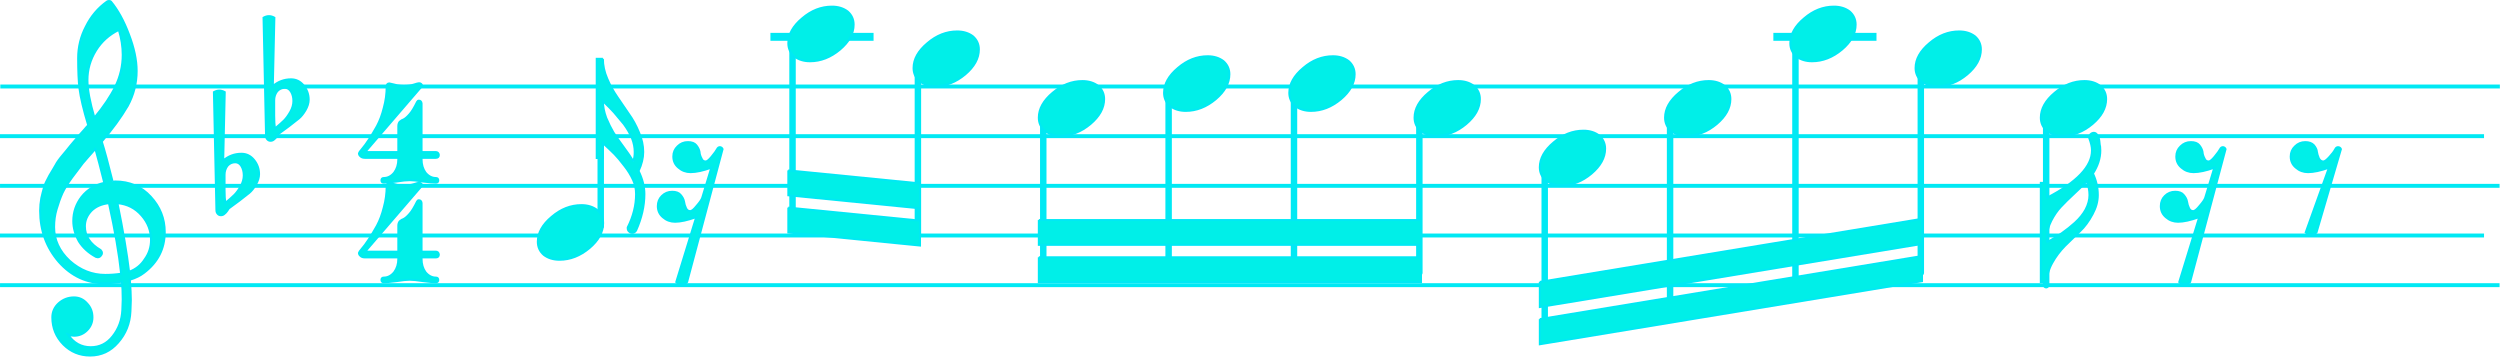 <?xml version="1.0" encoding="UTF-8" standalone="no"?>
<!-- Created with Inkscape (http://www.inkscape.org/) -->

<svg
   xmlns:dc="http://purl.org/dc/elements/1.1/"
   xmlns:cc="http://creativecommons.org/ns#"
   xmlns:rdf="http://www.w3.org/1999/02/22-rdf-syntax-ns#"
   xmlns:svg="http://www.w3.org/2000/svg"
   xmlns="http://www.w3.org/2000/svg"
   xmlns:sodipodi="http://sodipodi.sourceforge.net/DTD/sodipodi-0.dtd"
   xmlns:inkscape="http://www.inkscape.org/namespaces/inkscape"
   width="123.936mm"
   height="17.675mm"
   viewBox="0 0 439.144 62.63"
   id="svg39932"
   version="1.1"
   inkscape:version="0.91 r13725"
   sodipodi:docname="accueil_notes.svg">
  <defs
     id="defs39934" />
  <sodipodi:namedview
     id="base"
     pagecolor="#ffffff"
     bordercolor="#666666"
     borderopacity="1.0"
     inkscape:pageopacity="0.0"
     inkscape:pageshadow="2"
     inkscape:zoom="0.98994949"
     inkscape:cx="253.65414"
     inkscape:cy="-116.28634"
     inkscape:document-units="px"
     inkscape:current-layer="layer1"
     showgrid="false"
     inkscape:window-width="1916"
     inkscape:window-height="1041"
     inkscape:window-x="0"
     inkscape:window-y="18"
     inkscape:window-maximized="0"
     fit-margin-top="0"
     fit-margin-left="0"
     fit-margin-right="0"
     fit-margin-bottom="0" />
  <g
     inkscape:label="Layer 1"
     inkscape:groupmode="layer"
     id="layer1"
     transform="translate(-156.269,-161.934)">
    <polyline
       transform="matrix(0.163,0,0,0.349,133.215,-379.341)"
       class="StaffLines"
       points="141.732,1594.47 2835.47,1594.47"
       id="polyline8860"
       style="fill:#00efe8;fill-opacity:1;stroke:#00e9f4;stroke-width:2;stroke-linejoin:bevel;stroke-opacity:1" />
    <polyline
       transform="matrix(0.162,0,0,0.349,133.268,-379.341)"
       class="StaffLines"
       points="141.732,1619.47 2835.47,1619.47"
       id="polyline8862"
       style="fill:#00efe8;fill-opacity:1;stroke:#00e9f4;stroke-width:2;stroke-linejoin:bevel;stroke-opacity:1" />
    <polyline
       transform="matrix(0.163,0,0,0.349,133.163,-379.341)"
       class="StaffLines"
       points="141.732,1644.47 2835.47,1644.47"
       id="polyline8864"
       style="fill:#00efe8;fill-opacity:1;stroke:#00e9f4;stroke-width:2;stroke-linejoin:bevel;stroke-opacity:1" />
    <polyline
       transform="matrix(0.162,0,0,0.349,133.268,-379.341)"
       class="StaffLines"
       points="141.732,1669.47 2835.47,1669.47"
       id="polyline8866"
       style="fill:#00efe8;fill-opacity:1;stroke:#00e9f4;stroke-width:2;stroke-linejoin:bevel;stroke-opacity:1" />
    <polyline
       transform="matrix(0.163,0,0,0.349,133.163,-379.341)"
       class="StaffLines"
       points="141.732,1694.47 2835.47,1694.47"
       id="polyline8868"
       style="fill:#00efe8;fill-opacity:1;stroke:#00e9f4;stroke-width:2;stroke-linejoin:bevel;stroke-opacity:1" />
    <polyline
       transform="matrix(0.349,0,0,0.349,106.85,-379.341)"
       class="LedgerLine"
       points="531.363,1569.47 579.277,1569.47"
       id="polyline9074"
       style="fill:#00efe8;fill-opacity:1;stroke:#00e9f4;stroke-width:4;stroke-linecap:square;stroke-linejoin:bevel;stroke-opacity:1" />
    <polyline
       transform="matrix(0.349,0,0,0.349,106.85,-379.341)"
       class="LedgerLine"
       points="1036.17,1569.47 1084.08,1569.47"
       id="polyline9076"
       style="fill:#00efe8;fill-opacity:1;stroke:#00e9f4;stroke-width:4;stroke-linecap:square;stroke-linejoin:bevel;stroke-opacity:1" />
    <polyline
       transform="matrix(0.349,0,0,0.349,106.85,-379.341)"
       class="Stem"
       points="443.951,1664.77 443.951,1581.97"
       id="polyline9280"
       style="fill:#00efe8;fill-opacity:1;stroke:#00e9f4;stroke-width:3.25;stroke-linecap:round;stroke-linejoin:bevel;stroke-opacity:1" />
    <polyline
       transform="matrix(0.349,0,0,0.349,106.85,-379.341)"
       class="Stem"
       points="540.488,1574.16 540.488,1663.22"
       id="polyline9282"
       style="fill:#00efe8;fill-opacity:1;stroke:#00e9f4;stroke-width:3.25;stroke-linecap:round;stroke-linejoin:bevel;stroke-opacity:1" />
    <polyline
       transform="matrix(0.349,0,0,0.349,106.85,-379.341)"
       class="Stem"
       points="603.588,1586.66 603.588,1669.47"
       id="polyline9284"
       style="fill:#00efe8;fill-opacity:1;stroke:#00e9f4;stroke-width:3.25;stroke-linecap:round;stroke-linejoin:bevel;stroke-opacity:1" />
    <polyline
       transform="matrix(0.349,0,0,0.349,106.85,-379.341)"
       class="Stem"
       points="666.689,1611.66 666.689,1688.22"
       id="polyline9286"
       style="fill:#00efe8;fill-opacity:1;stroke:#00e9f4;stroke-width:3.25;stroke-linecap:round;stroke-linejoin:bevel;stroke-opacity:1" />
    <polyline
       transform="matrix(0.349,0,0,0.349,106.85,-379.341)"
       class="Stem"
       points="729.789,1599.16 729.789,1688.22"
       id="polyline9288"
       style="fill:#00efe8;fill-opacity:1;stroke:#00e9f4;stroke-width:3.25;stroke-linecap:round;stroke-linejoin:bevel;stroke-opacity:1" />
    <polyline
       transform="matrix(0.349,0,0,0.349,106.85,-379.341)"
       class="Stem"
       points="792.889,1599.16 792.889,1688.22"
       id="polyline9290"
       style="fill:#00efe8;fill-opacity:1;stroke:#00e9f4;stroke-width:3.25;stroke-linecap:round;stroke-linejoin:bevel;stroke-opacity:1" />
    <polyline
       transform="matrix(0.349,0,0,0.349,106.85,-379.341)"
       class="Stem"
       points="855.99,1611.66 855.99,1688.22"
       id="polyline9292"
       style="fill:#00efe8;fill-opacity:1;stroke:#00e9f4;stroke-width:3.25;stroke-linecap:round;stroke-linejoin:bevel;stroke-opacity:1" />
    <polyline
       transform="matrix(0.349,0,0,0.349,106.85,-379.341)"
       class="Stem"
       points="919.09,1636.66 919.09,1719.47"
       id="polyline9294"
       style="fill:#00efe8;fill-opacity:1;stroke:#00e9f4;stroke-width:3.25;stroke-linecap:round;stroke-linejoin:bevel;stroke-opacity:1" />
    <polyline
       transform="matrix(0.349,0,0,0.349,106.85,-379.341)"
       class="Stem"
       points="982.19,1611.66 982.19,1709.05"
       id="polyline9296"
       style="fill:#00efe8;fill-opacity:1;stroke:#00e9f4;stroke-width:3.25;stroke-linecap:round;stroke-linejoin:bevel;stroke-opacity:1" />
    <polyline
       transform="matrix(0.349,0,0,0.349,106.85,-379.341)"
       class="Stem"
       points="1045.29,1574.16 1045.29,1698.63"
       id="polyline9298"
       style="fill:#00efe8;fill-opacity:1;stroke:#00e9f4;stroke-width:3.25;stroke-linecap:round;stroke-linejoin:bevel;stroke-opacity:1" />
    <polyline
       transform="matrix(0.349,0,0,0.349,106.85,-379.341)"
       class="Stem"
       points="1108.39,1586.66 1108.39,1688.22"
       id="polyline9300"
       style="fill:#00efe8;fill-opacity:1;stroke:#00e9f4;stroke-width:3.25;stroke-linecap:round;stroke-linejoin:bevel;stroke-opacity:1" />
    <polyline
       transform="matrix(0.349,0,0,0.349,106.85,-379.341)"
       class="Stem"
       points="1171.49,1611.66 1171.49,1694.47"
       id="polyline9302"
       style="fill:#00efe8;fill-opacity:1;stroke:#00e9f4;stroke-width:3.25;stroke-linecap:round;stroke-linejoin:bevel;stroke-opacity:1" />
    <path
       inkscape:connector-curvature="0"
       class="Note"
       d="m 258.396,197.966 c 1.09,0 2.01,0.282 2.762,0.851 0.701,0.614 1.051,1.384 1.051,2.315 0,1.566 -0.804,3.03 -2.413,4.39 -1.635,1.363 -3.384,2.043 -5.247,2.043 -1.09,0 -2.009,-0.282 -2.757,-0.851 -0.704,-0.614 -1.057,-1.384 -1.057,-2.315 0,-1.566 0.817,-3.027 2.452,-4.39 1.591,-1.363 3.327,-2.043 5.209,-2.043"
       id="path9746"
       style="fill:#00efe8;fill-opacity:1;stroke:#00e9f4;stroke-width:0.349;stroke-opacity:1" />
    <path
       inkscape:connector-curvature="0"
       class="Note"
       d="m 302.4,163.098 c 1.09,0 2.01,0.282 2.762,0.851 0.701,0.614 1.052,1.384 1.052,2.315 0,1.566 -0.804,3.03 -2.414,4.39 -1.634,1.363 -3.383,2.043 -5.247,2.043 -1.09,0 -2.008,-0.282 -2.757,-0.851 -0.705,-0.614 -1.057,-1.384 -1.057,-2.315 0,-1.566 0.817,-3.027 2.452,-4.39 1.591,-1.363 3.327,-2.043 5.209,-2.043"
       id="path9748"
       style="fill:#00efe8;fill-opacity:1;stroke:#00e9f4;stroke-width:0.349;stroke-opacity:1" />
    <path
       inkscape:connector-curvature="0"
       class="Note"
       d="m 324.401,167.457 c 1.09,0 2.01,0.282 2.762,0.851 0.701,0.614 1.051,1.384 1.051,2.315 0,1.566 -0.804,3.03 -2.413,4.39 -1.635,1.363 -3.384,2.043 -5.247,2.043 -1.09,0 -2.009,-0.282 -2.757,-0.851 -0.704,-0.614 -1.057,-1.384 -1.057,-2.315 0,-1.566 0.817,-3.027 2.452,-4.39 1.591,-1.363 3.327,-2.043 5.209,-2.043"
       id="path9750"
       style="fill:#00efe8;fill-opacity:1;stroke:#00e9f4;stroke-width:0.349;stroke-opacity:1" />
    <path
       inkscape:connector-curvature="0"
       class="Note"
       d="m 346.403,176.174 c 1.09,0 2.01,0.282 2.762,0.851 0.701,0.614 1.052,1.384 1.052,2.315 0,1.566 -0.804,3.03 -2.414,4.39 -1.635,1.363 -3.383,2.043 -5.247,2.043 -1.09,0 -2.008,-0.282 -2.757,-0.851 -0.705,-0.614 -1.057,-1.384 -1.057,-2.315 0,-1.566 0.817,-3.027 2.452,-4.39 1.591,-1.363 3.327,-2.043 5.208,-2.043"
       id="path9752"
       style="fill:#00efe8;fill-opacity:1;stroke:#00e9f4;stroke-width:0.349;stroke-opacity:1" />
    <path
       inkscape:connector-curvature="0"
       class="Note"
       d="m 368.405,171.815 c 1.09,0 2.01,0.282 2.762,0.851 0.701,0.614 1.051,1.384 1.051,2.315 0,1.566 -0.804,3.03 -2.414,4.39 -1.634,1.363 -3.383,2.043 -5.247,2.043 -1.09,0 -2.008,-0.282 -2.757,-0.851 -0.705,-0.614 -1.057,-1.384 -1.057,-2.315 0,-1.566 0.817,-3.027 2.452,-4.39 1.591,-1.363 3.327,-2.043 5.209,-2.043"
       id="path9754"
       style="fill:#00efe8;fill-opacity:1;stroke:#00e9f4;stroke-width:0.349;stroke-opacity:1" />
    <path
       inkscape:connector-curvature="0"
       class="Note"
       d="m 390.406,171.815 c 1.09,0 2.01,0.282 2.762,0.851 0.701,0.614 1.052,1.384 1.052,2.315 0,1.566 -0.805,3.03 -2.414,4.39 -1.635,1.363 -3.383,2.043 -5.247,2.043 -1.09,0 -2.009,-0.282 -2.757,-0.851 -0.705,-0.614 -1.057,-1.384 -1.057,-2.315 0,-1.566 0.817,-3.027 2.452,-4.39 1.591,-1.363 3.327,-2.043 5.208,-2.043"
       id="path9756"
       style="fill:#00efe8;fill-opacity:1;stroke:#00e9f4;stroke-width:0.349;stroke-opacity:1" />
    <path
       inkscape:connector-curvature="0"
       class="Note"
       d="m 412.408,176.174 c 1.09,0 2.01,0.282 2.762,0.851 0.701,0.614 1.052,1.384 1.052,2.315 0,1.566 -0.804,3.03 -2.414,4.39 -1.634,1.363 -3.383,2.043 -5.247,2.043 -1.09,0 -2.008,-0.282 -2.757,-0.851 -0.705,-0.614 -1.057,-1.384 -1.057,-2.315 0,-1.566 0.817,-3.027 2.452,-4.39 1.591,-1.363 3.327,-2.043 5.208,-2.043"
       id="path9758"
       style="fill:#00efe8;fill-opacity:1;stroke:#00e9f4;stroke-width:0.349;stroke-opacity:1" />
    <path
       inkscape:connector-curvature="0"
       class="Note"
       d="m 434.41,184.891 c 1.09,0 2.01,0.282 2.762,0.851 0.701,0.614 1.051,1.384 1.051,2.315 0,1.566 -0.804,3.03 -2.414,4.39 -1.634,1.363 -3.383,2.043 -5.247,2.043 -1.09,0 -2.008,-0.282 -2.757,-0.851 -0.705,-0.614 -1.057,-1.384 -1.057,-2.315 0,-1.566 0.817,-3.027 2.452,-4.39 1.591,-1.363 3.327,-2.043 5.209,-2.043"
       id="path9760"
       style="fill:#00efe8;fill-opacity:1;stroke:#00e9f4;stroke-width:0.349;stroke-opacity:1" />
    <path
       inkscape:connector-curvature="0"
       class="Note"
       d="m 456.41,176.174 c 1.091,0 2.012,0.282 2.765,0.851 0.701,0.614 1.05,1.384 1.05,2.315 0,1.566 -0.805,3.03 -2.413,4.39 -1.635,1.363 -3.383,2.043 -5.247,2.043 -1.09,0 -2.009,-0.282 -2.757,-0.851 -0.705,-0.614 -1.057,-1.384 -1.057,-2.315 0,-1.566 0.817,-3.027 2.452,-4.39 1.591,-1.363 3.327,-2.043 5.207,-2.043"
       id="path9762"
       style="fill:#00efe8;fill-opacity:1;stroke:#00e9f4;stroke-width:0.349;stroke-opacity:1" />
    <path
       inkscape:connector-curvature="0"
       class="Note"
       d="m 478.412,163.098 c 1.091,0 2.012,0.282 2.765,0.851 0.701,0.614 1.05,1.384 1.05,2.315 0,1.566 -0.805,3.03 -2.413,4.39 -1.635,1.363 -3.382,2.043 -5.248,2.043 -1.088,0 -2.008,-0.282 -2.755,-0.851 -0.704,-0.614 -1.056,-1.384 -1.056,-2.315 0,-1.566 0.816,-3.027 2.451,-4.39 1.59,-1.363 3.326,-2.043 5.206,-2.043"
       id="path9764"
       style="fill:#00efe8;fill-opacity:1;stroke:#00e9f4;stroke-width:0.349;stroke-opacity:1" />
    <path
       inkscape:connector-curvature="0"
       class="Note"
       d="m 500.413,167.457 c 1.091,0 2.012,0.282 2.765,0.851 0.701,0.614 1.05,1.384 1.05,2.315 0,1.566 -0.802,3.03 -2.413,4.39 -1.635,1.363 -3.382,2.043 -5.248,2.043 -1.088,0 -2.008,-0.282 -2.755,-0.851 -0.704,-0.614 -1.056,-1.384 -1.056,-2.315 0,-1.566 0.816,-3.027 2.451,-4.39 1.59,-1.363 3.326,-2.043 5.206,-2.043"
       id="path9766"
       style="fill:#00efe8;fill-opacity:1;stroke:#00e9f4;stroke-width:0.349;stroke-opacity:1" />
    <path
       inkscape:connector-curvature="0"
       class="Note"
       d="m 522.419,176.174 c 1.088,0 2.008,0.282 2.762,0.851 0.701,0.614 1.05,1.384 1.05,2.315 0,1.566 -0.802,3.03 -2.413,4.39 -1.635,1.363 -3.382,2.043 -5.248,2.043 -1.088,0 -2.008,-0.282 -2.755,-0.851 -0.704,-0.614 -1.056,-1.384 -1.056,-2.315 0,-1.566 0.816,-3.027 2.451,-4.39 1.59,-1.363 3.326,-2.043 5.209,-2.043"
       id="path9768"
       style="fill:#00efe8;fill-opacity:1;stroke:#00e9f4;stroke-width:0.349;stroke-opacity:1" />
    <path
       inkscape:connector-curvature="0"
       class="Clef"
       d="m 176.045,193.841 c 0,0 0.069,0 0.207,0 0.091,-0.021 0.169,-0.031 0.234,-0.031 2.542,0 4.631,0.896 6.265,2.692 1.635,1.768 2.452,3.832 2.452,6.193 0,2.932 -1.213,5.317 -3.64,7.155 -0.636,0.502 -1.466,0.91 -2.49,1.224 0.116,1.475 0.174,2.667 0.174,3.574 0,0.185 -0.024,0.844 -0.071,1.98 -0.091,2.11 -0.817,3.937 -2.179,5.481 -1.315,1.52 -2.949,2.28 -4.903,2.28 -1.838,0 -3.403,-0.645 -4.696,-1.939 -1.297,-1.318 -1.945,-2.908 -1.945,-4.766 0,-0.976 0.376,-1.806 1.128,-2.49 0.77,-0.68 1.665,-1.018 2.686,-1.018 0.908,0 1.669,0.352 2.282,1.056 0.636,0.656 0.954,1.475 0.954,2.451 0,0.882 -0.318,1.642 -0.954,2.277 -0.635,0.635 -1.396,0.952 -2.282,0.952 -0.363,0 -0.714,-0.066 -1.052,-0.199 0.999,1.471 2.326,2.211 3.983,2.211 1.565,0 2.847,-0.635 3.846,-1.907 1.046,-1.315 1.614,-2.849 1.705,-4.599 0.044,-1.088 0.065,-1.712 0.065,-1.869 0,-1.269 -0.045,-2.315 -0.136,-3.131 -1.133,0.181 -2.143,0.272 -3.029,0.272 -3.156,0 -5.846,-1.248 -8.069,-3.748 -2.179,-2.521 -3.269,-5.516 -3.269,-8.989 0,-0.725 0.067,-1.464 0.202,-2.211 0.138,-0.614 0.309,-1.287 0.512,-2.012 0.113,-0.411 0.419,-1.07 0.921,-1.977 0.182,-0.272 0.386,-0.614 0.613,-1.022 0.227,-0.408 0.386,-0.68 0.477,-0.816 0.225,-0.453 0.666,-1.067 1.324,-1.841 0.182,-0.202 0.37,-0.429 0.564,-0.676 0.194,-0.251 0.359,-0.453 0.496,-0.614 0.136,-0.16 0.238,-0.286 0.305,-0.377 0.067,-0.091 0.578,-0.69 1.534,-1.803 0.225,-0.23 0.446,-0.474 0.662,-0.732 0.216,-0.262 0.392,-0.464 0.528,-0.614 0.136,-0.15 0.239,-0.258 0.308,-0.321 -0.817,-2.702 -1.329,-4.861 -1.536,-6.475 -0.156,-1.29 -0.234,-3.061 -0.234,-5.31 0,-1.977 0.454,-3.825 1.362,-5.551 0.883,-1.792 2.119,-3.257 3.71,-4.393 0.091,-0.066 0.203,-0.101 0.338,-0.101 0.16,0 0.274,0.035 0.343,0.101 1.224,1.475 2.279,3.393 3.165,5.753 0.908,2.364 1.362,4.508 1.362,6.44 0,2.179 -0.521,4.222 -1.563,6.13 -1.18,2.019 -2.702,4.107 -4.566,6.266 0.476,1.496 1.112,3.846 1.907,7.043 m 2.893,15.837 c 1.18,-0.429 2.101,-1.168 2.762,-2.211 0.726,-0.997 1.09,-2.123 1.09,-3.372 0,-1.614 -0.545,-3.044 -1.635,-4.292 -1.115,-1.294 -2.535,-2.019 -4.26,-2.179 0.977,4.791 1.658,8.808 2.043,12.054 m -13.173,-7.866 c 0,2.249 0.908,4.226 2.724,5.928 1.86,1.656 3.948,2.486 6.265,2.486 0.952,0 1.881,-0.07 2.789,-0.209 -0.363,-3.448 -1.079,-7.58 -2.146,-12.392 -1.293,0.136 -2.325,0.589 -3.095,1.36 -0.752,0.795 -1.128,1.695 -1.128,2.692 0,1.726 0.921,3.121 2.762,4.191 0.156,0.16 0.234,0.331 0.234,0.513 0,0.181 -0.078,0.349 -0.234,0.506 -0.138,0.16 -0.309,0.241 -0.512,0.241 -0.021,0 -0.123,-0.025 -0.305,-0.066 -1.296,-0.704 -2.295,-1.614 -2.996,-2.723 -0.661,-1.186 -0.992,-2.378 -0.992,-3.581 0,-1.566 0.488,-2.985 1.465,-4.254 1.021,-1.273 2.348,-2.089 3.983,-2.451 -0.636,-2.542 -1.157,-4.529 -1.563,-5.962 -0.363,0.411 -0.8,0.907 -1.31,1.482 -0.51,0.579 -0.811,0.924 -0.902,1.043 -0.817,1.063 -1.442,1.89 -1.874,2.483 -0.774,1.067 -1.342,1.987 -1.705,2.758 -0.385,0.865 -0.725,1.806 -1.019,2.828 -0.294,0.976 -0.441,2.019 -0.441,3.131 m 11.37,-34.627 c -1.703,0.84 -3.042,2.04 -4.015,3.605 -0.999,1.614 -1.498,3.351 -1.498,5.209 0,1.635 0.408,3.839 1.226,6.607 1.635,-1.974 2.86,-3.801 3.678,-5.478 0.861,-1.775 1.291,-3.626 1.291,-5.554 0,-1.45 -0.227,-2.915 -0.681,-4.39"
       id="path10092"
       style="fill:#00efe8;fill-opacity:1;stroke:#00e9f4;stroke-width:0.349;stroke-opacity:1" />
    <path
       inkscape:connector-curvature="0"
       class="KeySig"
       d="m 204.427,179.542 0,2.692 c 0,0.955 0.045,1.716 0.136,2.28 0.748,-0.635 1.282,-1.109 1.602,-1.426 0.363,-0.363 0.726,-0.865 1.09,-1.503 0.363,-0.635 0.545,-1.273 0.545,-1.907 0,-0.635 -0.136,-1.182 -0.408,-1.635 -0.273,-0.453 -0.636,-0.68 -1.09,-0.68 -0.545,0 -0.999,0.206 -1.362,0.614 -0.341,0.457 -0.512,0.976 -0.512,1.566 m -1.433,6.231 -0.441,-20.736 c 0.319,-0.181 0.638,-0.272 0.956,-0.272 0.318,0 0.635,0.091 0.951,0.272 l -0.272,12.019 c 0.93,-0.795 1.998,-1.192 3.204,-1.192 0.883,0 1.619,0.363 2.209,1.091 0.59,0.725 0.886,1.555 0.886,2.49 0,0.586 -0.193,1.213 -0.578,1.872 -0.363,0.61 -0.748,1.088 -1.155,1.426 -0.229,0.185 -0.808,0.638 -1.738,1.363 -0.272,0.202 -0.596,0.443 -0.97,0.715 -0.374,0.272 -0.606,0.443 -0.697,0.513 -0.16,0.091 -0.309,0.272 -0.447,0.544 -0.156,0.23 -0.338,0.422 -0.545,0.579 -0.156,0.136 -0.348,0.206 -0.575,0.206 -0.227,0 -0.409,-0.08 -0.547,-0.241 -0.16,-0.16 -0.24,-0.377 -0.24,-0.649"
       id="path10118"
       style="fill:#00efe8;fill-opacity:1;stroke:#00e9f4;stroke-width:0.349;stroke-opacity:1" />
    <path
       inkscape:connector-curvature="0"
       class="KeySig"
       d="m 195.71,192.617 0,2.692 c 0,0.955 0.045,1.715 0.136,2.28 0.748,-0.635 1.282,-1.109 1.602,-1.426 0.363,-0.363 0.726,-0.865 1.09,-1.503 0.363,-0.635 0.545,-1.273 0.545,-1.907 0,-0.635 -0.136,-1.182 -0.408,-1.635 -0.273,-0.453 -0.636,-0.68 -1.09,-0.68 -0.545,0 -0.999,0.206 -1.362,0.614 -0.341,0.457 -0.512,0.976 -0.512,1.566 m -1.433,6.231 -0.441,-20.736 c 0.319,-0.181 0.638,-0.272 0.956,-0.272 0.318,0 0.635,0.091 0.951,0.272 l -0.272,12.019 c 0.93,-0.795 1.998,-1.192 3.204,-1.192 0.882,0 1.619,0.363 2.209,1.091 0.59,0.725 0.886,1.555 0.886,2.49 0,0.586 -0.193,1.213 -0.578,1.872 -0.363,0.61 -0.748,1.088 -1.155,1.426 -0.229,0.185 -0.808,0.638 -1.738,1.363 -0.272,0.202 -0.596,0.443 -0.97,0.715 -0.374,0.272 -0.606,0.443 -0.697,0.513 -0.16,0.091 -0.309,0.272 -0.447,0.544 -0.156,0.23 -0.338,0.422 -0.545,0.579 -0.156,0.136 -0.348,0.206 -0.575,0.206 -0.227,0 -0.41,-0.08 -0.547,-0.241 -0.16,-0.16 -0.24,-0.377 -0.24,-0.649"
       id="path10120"
       style="fill:#00efe8;fill-opacity:1;stroke:#00e9f4;stroke-width:0.349;stroke-opacity:1" />
    <path
       inkscape:connector-curvature="0"
       class="TimeSig"
       d="m 227.222,177.028 c 0.679,0 1.257,-0.08 1.735,-0.237 0.478,-0.16 0.784,-0.237 0.918,-0.237 0.16,0 0.285,0.045 0.376,0.136 0.069,0.066 0.114,0.143 0.136,0.234 0,0.049 -0.024,0.115 -0.071,0.206 l -9.905,11.513 5.819,0 0,-4.564 c 0,-0.296 0.08,-0.547 0.24,-0.753 0.273,-0.227 0.5,-0.363 0.681,-0.408 0.294,-0.136 0.658,-0.453 1.09,-0.955 0.363,-0.404 0.796,-1.119 1.297,-2.141 0.066,-0.136 0.167,-0.206 0.305,-0.206 0.272,0 0.431,0.16 0.474,0.478 l 0,8.55 2.49,0 c 0.316,0 0.498,0.167 0.545,0.506 0,0.342 -0.182,0.513 -0.545,0.513 l -2.49,0 0,0.272 c 0,0.91 0.227,1.681 0.681,2.315 0.523,0.638 1.137,0.955 1.841,0.955 0.272,0 0.409,0.136 0.409,0.408 0,0.272 -0.136,0.408 -0.409,0.408 -0.476,0 -1.248,-0.066 -2.316,-0.202 -0.977,-0.16 -1.738,-0.237 -2.283,-0.237 -0.567,0 -1.327,0.077 -2.282,0.237 -1.021,0.136 -1.78,0.202 -2.278,0.202 -0.272,0 -0.409,-0.136 -0.409,-0.408 0,-0.272 0.136,-0.408 0.409,-0.408 0.701,0 1.313,-0.317 1.836,-0.955 0.476,-0.656 0.714,-1.43 0.714,-2.315 l 0,-0.272 -5.819,0 c -0.388,0 -0.661,-0.091 -0.817,-0.272 -0.185,-0.136 -0.278,-0.317 -0.278,-0.544 0,-0.07 0.171,-0.307 0.512,-0.715 0.389,-0.453 0.797,-1.011 1.226,-1.667 0.501,-0.774 0.979,-1.569 1.433,-2.385 0.498,-0.931 0.895,-1.998 1.193,-3.204 0.338,-1.224 0.507,-2.472 0.507,-3.745 0,-0.363 0.16,-0.544 0.479,-0.544 0.069,0 0.216,0.035 0.441,0.105 0.069,0.021 0.212,0.056 0.428,0.101 0.216,0.045 0.391,0.087 0.525,0.133 0.411,0.07 0.797,0.105 1.161,0.105"
       id="path10186"
       style="fill:#00efe8;fill-opacity:1;stroke:#00e9f4;stroke-width:0.349;stroke-opacity:1" />
    <path
       inkscape:connector-curvature="0"
       class="TimeSig"
       d="m 227.222,194.521 c 0.679,0 1.257,-0.08 1.735,-0.237 0.478,-0.157 0.784,-0.237 0.918,-0.237 0.16,0 0.285,0.045 0.376,0.136 0.069,0.066 0.114,0.143 0.136,0.234 0,0.049 -0.024,0.115 -0.071,0.209 l -9.905,11.51 5.819,0 0,-4.564 c 0,-0.296 0.08,-0.547 0.24,-0.753 0.273,-0.223 0.5,-0.363 0.681,-0.408 0.294,-0.136 0.658,-0.453 1.09,-0.955 0.363,-0.404 0.796,-1.119 1.297,-2.141 0.066,-0.136 0.167,-0.206 0.305,-0.206 0.272,0 0.431,0.16 0.474,0.481 l 0,8.546 2.49,0 c 0.316,0 0.498,0.171 0.545,0.506 0,0.342 -0.182,0.513 -0.545,0.513 l -2.49,0 0,0.272 c 0,0.91 0.227,1.681 0.681,2.315 0.523,0.638 1.137,0.955 1.841,0.955 0.272,0 0.409,0.136 0.409,0.408 0,0.272 -0.136,0.408 -0.409,0.408 -0.476,0 -1.248,-0.066 -2.316,-0.202 -0.977,-0.157 -1.738,-0.237 -2.283,-0.237 -0.567,0 -1.327,0.08 -2.282,0.237 -1.021,0.136 -1.78,0.202 -2.278,0.202 -0.272,0 -0.409,-0.136 -0.409,-0.408 0,-0.272 0.136,-0.408 0.409,-0.408 0.701,0 1.313,-0.317 1.836,-0.955 0.476,-0.656 0.714,-1.426 0.714,-2.315 l 0,-0.272 -5.819,0 c -0.388,0 -0.661,-0.091 -0.817,-0.272 -0.185,-0.133 -0.278,-0.314 -0.278,-0.544 0,-0.07 0.171,-0.307 0.512,-0.715 0.389,-0.453 0.797,-1.008 1.226,-1.667 0.501,-0.774 0.979,-1.569 1.433,-2.385 0.498,-0.931 0.895,-1.998 1.193,-3.204 0.338,-1.224 0.507,-2.472 0.507,-3.741 0,-0.366 0.16,-0.547 0.479,-0.547 0.069,0 0.216,0.035 0.441,0.105 0.069,0.021 0.212,0.056 0.428,0.101 0.216,0.045 0.391,0.091 0.525,0.133 0.411,0.07 0.797,0.105 1.161,0.105"
       id="path10188"
       style="fill:#00efe8;fill-opacity:1;stroke:#00e9f4;stroke-width:0.349;stroke-opacity:1" />
    <path
       inkscape:connector-curvature="0"
       class="Rest"
       d="m 277.096,186.895 c 0.683,0 1.172,0.181 1.466,0.544 0.316,0.391 0.508,0.778 0.577,1.161 0.021,0.387 0.136,0.771 0.343,1.154 0.135,0.366 0.383,0.547 0.747,0.547 0.229,0 0.57,-0.272 1.024,-0.819 0.52,-0.635 0.848,-1.088 0.986,-1.36 0.113,-0.227 0.271,-0.338 0.474,-0.338 0,0 0.013,0 0.038,0 0.204,0.021 0.35,0.133 0.441,0.338 l -6.233,23.361 c -0.225,0.227 -0.542,0.342 -0.951,0.342 -0.409,0 -0.727,-0.115 -0.956,-0.342 l 3.509,-11.409 c -1.522,0.544 -2.759,0.816 -3.71,0.816 -0.817,0 -1.522,-0.258 -2.114,-0.778 -0.614,-0.502 -0.921,-1.161 -0.921,-1.977 0,-0.708 0.238,-1.297 0.714,-1.771 0.501,-0.499 1.104,-0.746 1.809,-0.746 0.679,0 1.168,0.181 1.465,0.544 0.338,0.384 0.541,0.771 0.61,1.154 0.069,0.453 0.183,0.84 0.343,1.161 0.156,0.363 0.405,0.544 0.746,0.544 0.273,0 0.659,-0.317 1.16,-0.952 0.52,-0.593 0.838,-1.06 0.954,-1.402 l 1.596,-5.279 c -1.453,0.523 -2.666,0.785 -3.64,0.785 -0.817,0 -1.522,-0.262 -2.114,-0.785 -0.614,-0.499 -0.921,-1.154 -0.921,-1.97 0,-0.708 0.251,-1.297 0.752,-1.771 0.498,-0.502 1.099,-0.753 1.803,-0.753"
       id="path10264"
       style="fill:#00efe8;fill-opacity:1;stroke:#00e9f4;stroke-width:0.349;stroke-opacity:1" />
    <path
       inkscape:connector-curvature="0"
       class="Rest"
       d="m 541.118,186.895 c 0.683,0 1.172,0.181 1.464,0.544 0.317,0.391 0.509,0.778 0.579,1.161 0.021,0.387 0.136,0.771 0.342,1.154 0.136,0.366 0.384,0.547 0.746,0.547 0.23,0 0.572,-0.272 1.025,-0.819 0.52,-0.635 0.847,-1.088 0.987,-1.36 0.112,-0.227 0.268,-0.338 0.474,-0.338 0,0 0.01,0 0.038,0 0.202,0.021 0.349,0.133 0.439,0.338 l -6.231,23.361 c -0.227,0.227 -0.544,0.342 -0.952,0.342 -0.408,0 -0.729,-0.115 -0.955,-0.342 l 3.508,-11.409 c -1.52,0.544 -2.758,0.816 -3.71,0.816 -0.816,0 -1.524,-0.258 -2.113,-0.778 -0.614,-0.502 -0.921,-1.161 -0.921,-1.977 0,-0.708 0.237,-1.297 0.711,-1.771 0.502,-0.499 1.105,-0.746 1.81,-0.746 0.68,0 1.168,0.181 1.464,0.544 0.338,0.384 0.544,0.771 0.61,1.154 0.07,0.453 0.185,0.84 0.345,1.161 0.157,0.363 0.404,0.544 0.746,0.544 0.272,0 0.659,-0.317 1.161,-0.952 0.52,-0.593 0.837,-1.06 0.952,-1.402 l 1.597,-5.279 c -1.454,0.523 -2.667,0.785 -3.64,0.785 -0.816,0 -1.52,-0.262 -2.113,-0.785 -0.614,-0.499 -0.921,-1.154 -0.921,-1.97 0,-0.708 0.251,-1.297 0.75,-1.771 0.499,-0.502 1.102,-0.753 1.806,-0.753"
       id="path10266"
       style="fill:#00efe8;fill-opacity:1;stroke:#00e9f4;stroke-width:0.349;stroke-opacity:1" />
    <path
       inkscape:connector-curvature="0"
       class="Rest"
       d="m 561.213,186.895 c 0.656,0 1.158,0.181 1.499,0.544 0.338,0.411 0.523,0.798 0.544,1.161 0.045,0.342 0.16,0.729 0.342,1.154 0.206,0.366 0.464,0.547 0.781,0.547 0.251,0 0.624,-0.286 1.126,-0.851 0.453,-0.499 0.785,-0.941 0.987,-1.328 0.112,-0.227 0.272,-0.338 0.474,-0.338 l 0.038,0 c 0.223,0.021 0.384,0.133 0.474,0.338 l -4.289,14.645 c -0.23,0.227 -0.547,0.342 -0.955,0.342 -0.408,0 -0.725,-0.115 -0.952,-0.342 l 4.087,-11.377 c -1.454,0.523 -2.678,0.785 -3.679,0.785 -0.816,0 -1.52,-0.262 -2.113,-0.785 -0.614,-0.499 -0.921,-1.154 -0.921,-1.97 0,-0.708 0.251,-1.297 0.753,-1.771 0.495,-0.502 1.098,-0.753 1.803,-0.753"
       id="path10268"
       style="fill:#00efe8;fill-opacity:1;stroke:#00e9f4;stroke-width:0.349;stroke-opacity:1" />
    <path
       inkscape:connector-curvature="0"
       class="Beam"
       d="m 294.74,198.398 23.135,2.291 0,4.379 -23.135,-2.291 0,-4.379"
       id="path10508"
       style="fill:#00efe8;fill-opacity:1;fill-rule:evenodd;stroke:#00e9f4;stroke-width:0.349;stroke-opacity:1" />
    <path
       inkscape:connector-curvature="0"
       class="Beam"
       d="m 294.74,191.861 23.135,2.291 0,4.379 -23.135,-2.291 0,-4.379"
       id="path10510"
       style="fill:#00efe8;fill-opacity:1;fill-rule:evenodd;stroke:#00e9f4;stroke-width:0.349;stroke-opacity:1" />
    <path
       inkscape:connector-curvature="0"
       class="Beam"
       d="m 338.743,207.126 67.138,0 0,4.358 -67.138,0 0,-4.358"
       id="path10512"
       style="fill:#00efe8;fill-opacity:1;fill-rule:evenodd;stroke:#00e9f4;stroke-width:0.349;stroke-opacity:1" />
    <path
       inkscape:connector-curvature="0"
       class="Beam"
       d="m 338.743,200.588 67.138,0 0,4.358 -67.138,0 0,-4.358"
       id="path10514"
       style="fill:#00efe8;fill-opacity:1;fill-rule:evenodd;stroke:#00e9f4;stroke-width:0.349;stroke-opacity:1" />
    <path
       inkscape:connector-curvature="0"
       class="Beam"
       d="m 426.75,217.991 67.14,-11.081 0,4.414 -67.14,11.085 0,-4.418"
       id="path10516"
       style="fill:#00efe8;fill-opacity:1;fill-rule:evenodd;stroke:#00e9f4;stroke-width:0.349;stroke-opacity:1" />
    <path
       inkscape:connector-curvature="0"
       class="Beam"
       d="m 426.75,211.453 67.14,-11.081 0,4.414 -67.14,11.084 0,-4.418"
       id="path10518"
       style="fill:#00efe8;fill-opacity:1;fill-rule:evenodd;stroke:#00e9f4;stroke-width:0.349;stroke-opacity:1" />
    <path
       inkscape:connector-curvature="0"
       class="Hook"
       d="m 262.169,172.258 c 0,1.158 0.251,2.315 0.752,3.476 0.476,1.133 1.066,2.207 1.771,3.229 l 2.043,2.995 c 0.679,0.934 1.27,2.015 1.771,3.239 0.498,1.137 0.747,2.28 0.747,3.438 0,1.067 -0.273,2.179 -0.817,3.337 0.683,1.384 1.024,2.737 1.024,4.055 0,2.089 -0.488,4.223 -1.465,6.402 -0.181,0.272 -0.398,0.408 -0.648,0.408 -0.225,0 -0.429,-0.091 -0.61,-0.272 -0.138,-0.139 -0.207,-0.31 -0.207,-0.513 0,0 0,-0.056 0,-0.167 0.977,-1.935 1.466,-3.888 1.466,-5.858 0,-0.886 -0.171,-1.705 -0.512,-2.451 -0.407,-0.886 -0.906,-1.705 -1.498,-2.451 -0.748,-0.98 -1.339,-1.684 -1.771,-2.116 -0.589,-0.586 -1.27,-1.234 -2.043,-1.939 l 0,2.622 -1.09,0 0,-17.434 1.09,0 m 5.345,18.009 c 0.16,-0.474 0.24,-1.018 0.24,-1.632 0,-0.795 -0.158,-1.597 -0.474,-2.416 -0.341,-0.816 -0.819,-1.646 -1.433,-2.49 -0.567,-0.701 -1.146,-1.391 -1.738,-2.075 -0.454,-0.499 -1.101,-1.154 -1.94,-1.974 0,0.931 0.192,1.918 0.577,2.96 0.411,0.976 0.832,1.827 1.264,2.556 0.498,0.771 1.11,1.646 1.836,2.622 0.726,0.976 1.282,1.792 1.667,2.448"
       id="path10658"
       style="fill:#00efe8;fill-opacity:1;stroke:#00e9f4;stroke-width:0.349;stroke-opacity:1" />
    <path
       inkscape:connector-curvature="0"
       class="Hook"
       d="m 515.846,204.504 c 0.91,-0.523 1.771,-1.056 2.587,-1.6 0.865,-0.614 1.639,-1.227 2.315,-1.841 0.819,-0.75 1.444,-1.52 1.876,-2.315 0.453,-0.861 0.68,-1.712 0.68,-2.552 0,-0.795 -0.16,-1.6 -0.478,-2.416 -0.248,0.314 -0.987,1.043 -2.214,2.179 -0.927,0.858 -1.722,1.642 -2.378,2.347 -0.593,0.635 -1.14,1.43 -1.635,2.385 -0.502,0.976 -0.753,1.96 -0.753,2.96 l 0,0.854 m 9.365,-16.144 c 0,1.363 -0.432,2.716 -1.297,4.055 0.572,1.203 0.858,2.462 0.858,3.78 0,1.112 -0.31,2.235 -0.924,3.368 -0.656,1.227 -1.395,2.225 -2.211,2.995 l -2.657,2.587 c -0.889,0.91 -1.625,1.897 -2.214,2.964 -0.614,1.091 -0.921,2.214 -0.921,3.375 l -1.088,0 0,-17.434 1.088,0 0,2.619 c 5.269,-2.744 7.901,-5.516 7.901,-8.309 0,-0.614 -0.16,-1.328 -0.474,-2.144 0,0 0,-0.045 0,-0.136 0,-0.181 0.066,-0.363 0.202,-0.547 0.181,-0.181 0.387,-0.272 0.614,-0.272 0.227,0 0.429,0.136 0.61,0.411 0.206,0.363 0.317,0.715 0.345,1.056 0.021,0.16 0.042,0.363 0.063,0.614 l 0.073,0.37 c 0.021,0.16 0.031,0.377 0.031,0.649"
       id="path10660"
       style="fill:#00efe8;fill-opacity:1;stroke:#00e9f4;stroke-width:0.349;stroke-opacity:1" />
  </g>
</svg>
